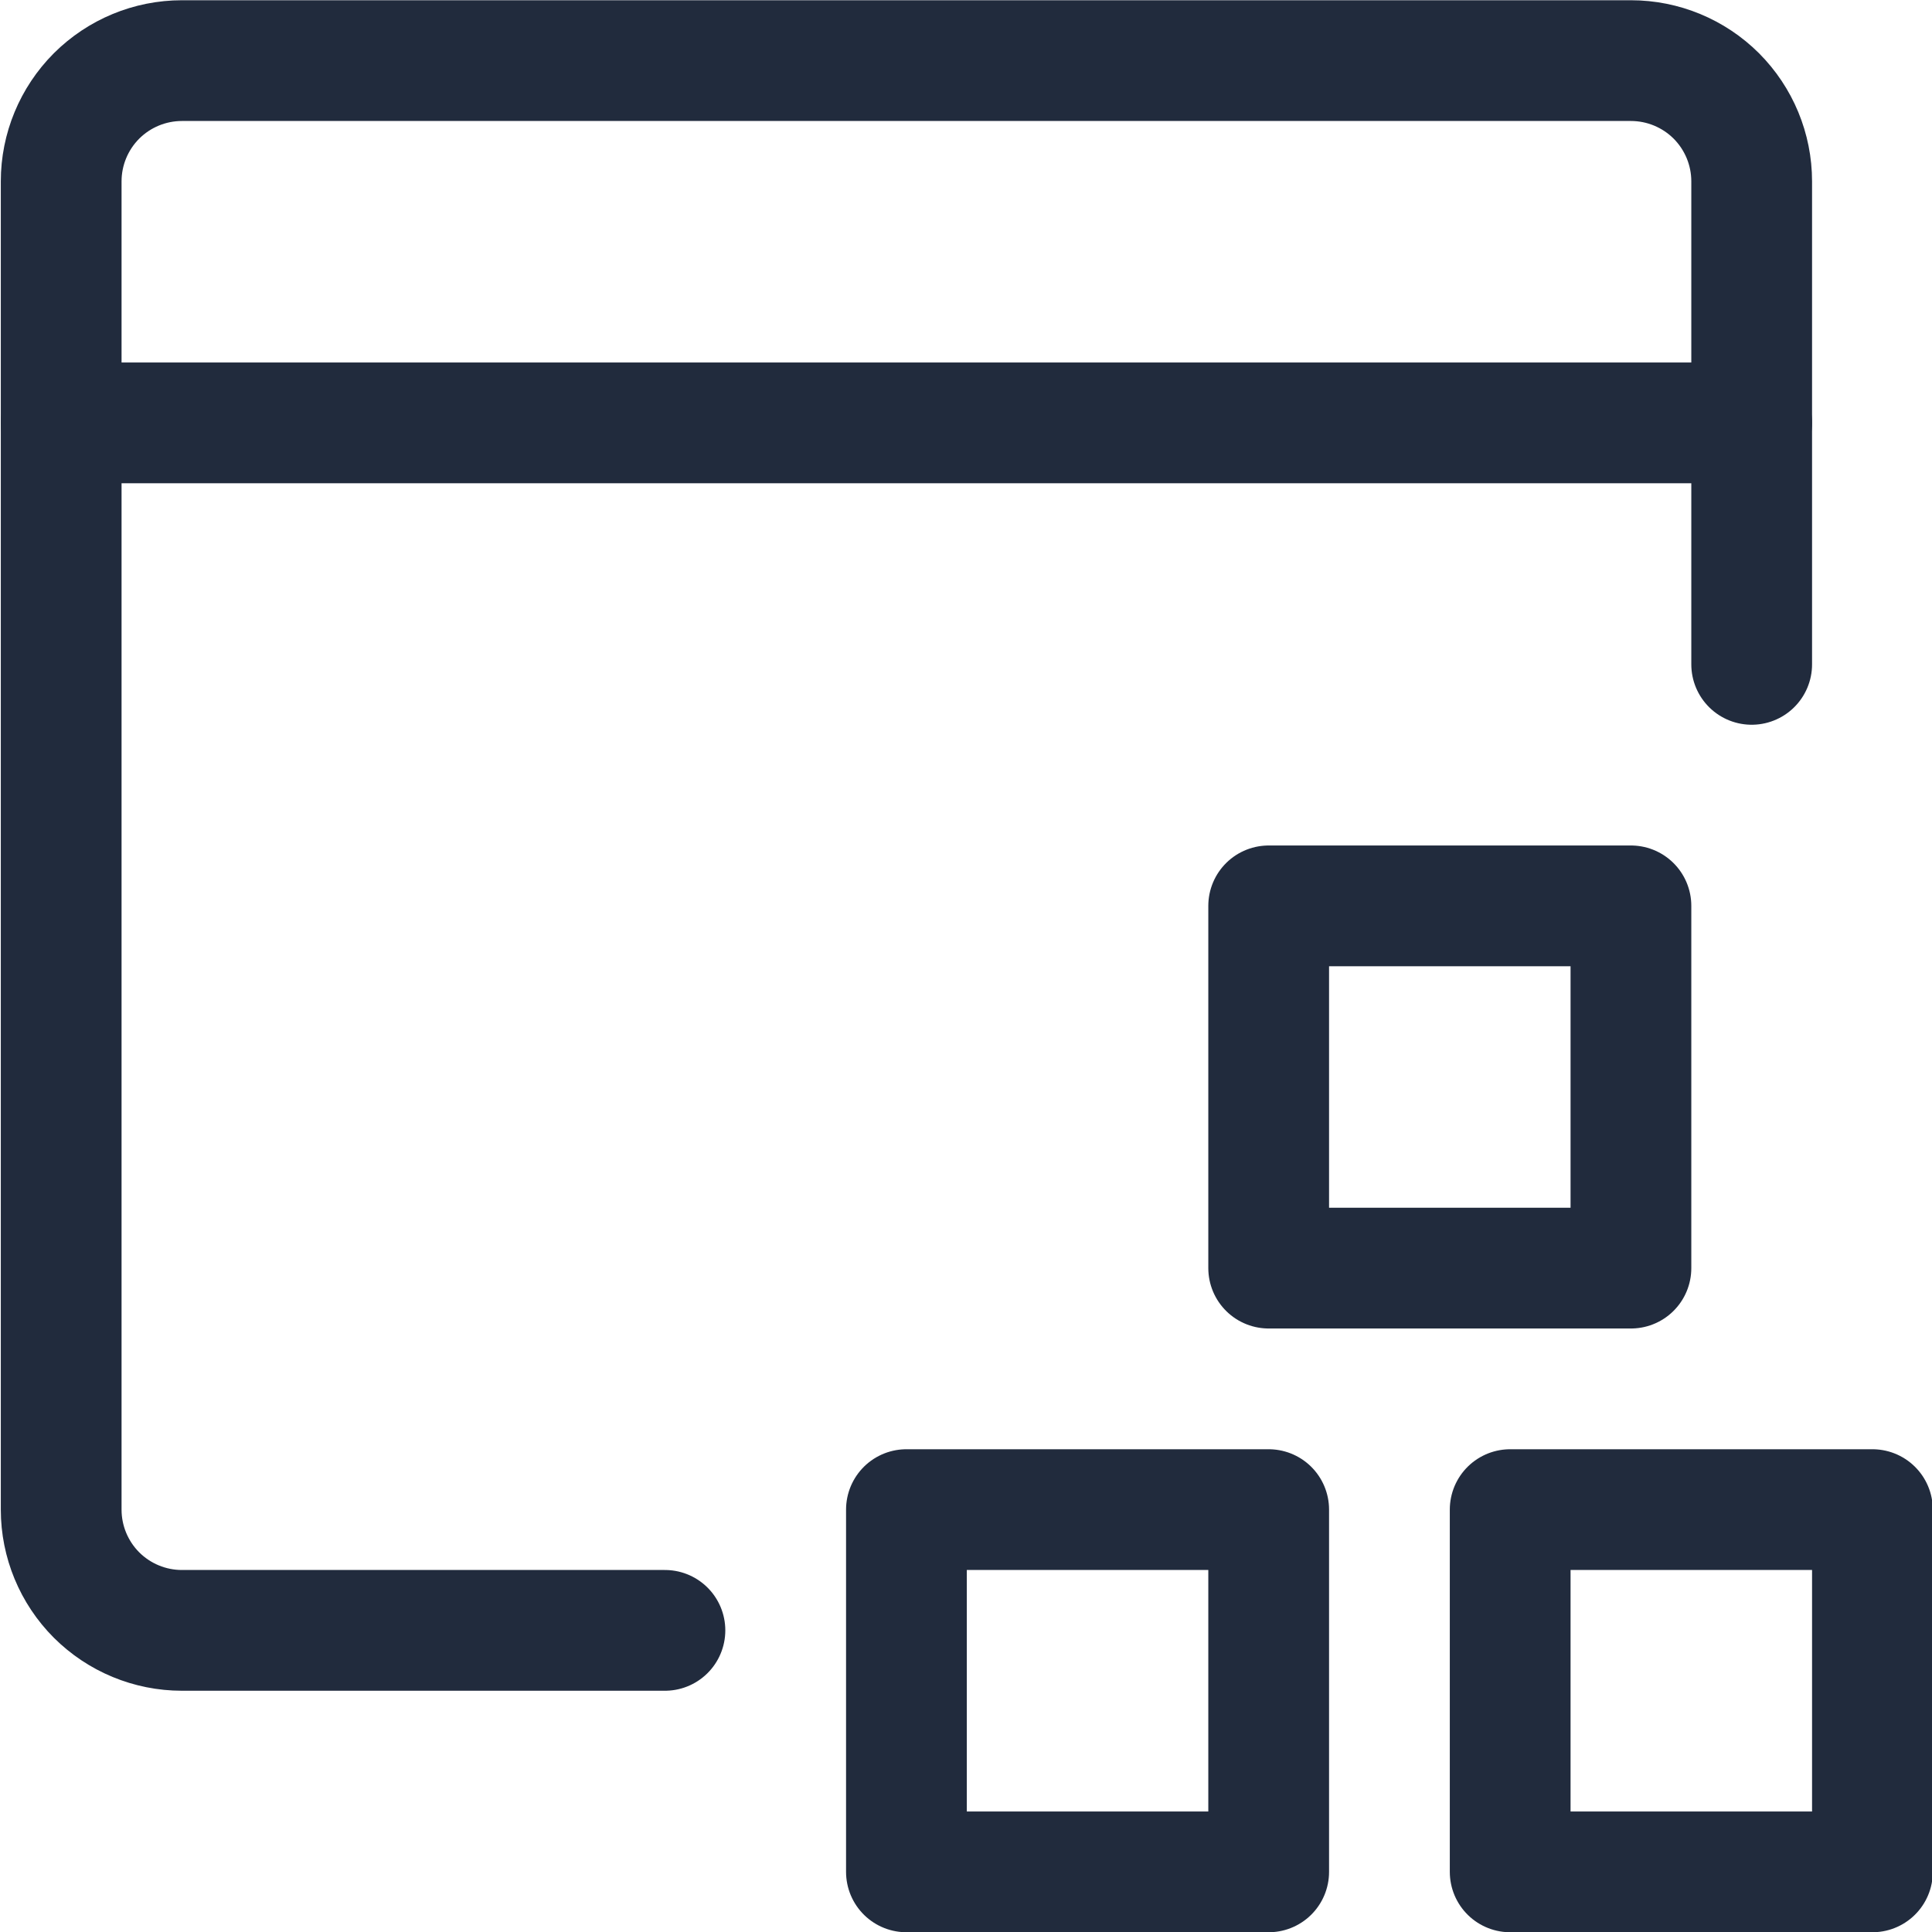 <svg width="24" height="24" viewBox="0 0 24 24" fill="none" xmlns="http://www.w3.org/2000/svg">

<path d="M21.76 8.253V2.253C21.76 1.855 21.602 1.474 21.321 1.192C21.039 0.911 20.658 0.753 20.26 0.753H2.26C1.862 0.753 1.481 0.911 1.199 1.192C0.918 1.474 0.76 1.855 0.76 2.253V18.753C0.76 19.151 0.918 19.532 1.199 19.814C1.481 20.095 1.862 20.253 2.26 20.253H8.26" stroke="#212B3D" stroke-width="1.5" stroke-linecap="round" stroke-linejoin="round"/>
<path d="M0.76 5.253H21.76" stroke="#212B3D" stroke-width="1.5" stroke-linecap="round" stroke-linejoin="round"/>
<path d="M18.76 18.753H23.26V23.253H18.76V18.753Z" stroke="#212B3D" stroke-width="1.5" stroke-linecap="round" stroke-linejoin="round"/>
<path d="M11.26 18.753H15.76V23.253H11.26V18.753Z" stroke="#212B3D" stroke-width="1.5" stroke-linecap="round" stroke-linejoin="round"/>
<path d="M15.76 11.253H20.26V15.753H15.76V11.253Z" stroke="#212B3D" stroke-width="1.5" stroke-linecap="round" stroke-linejoin="round"/>






</svg>
